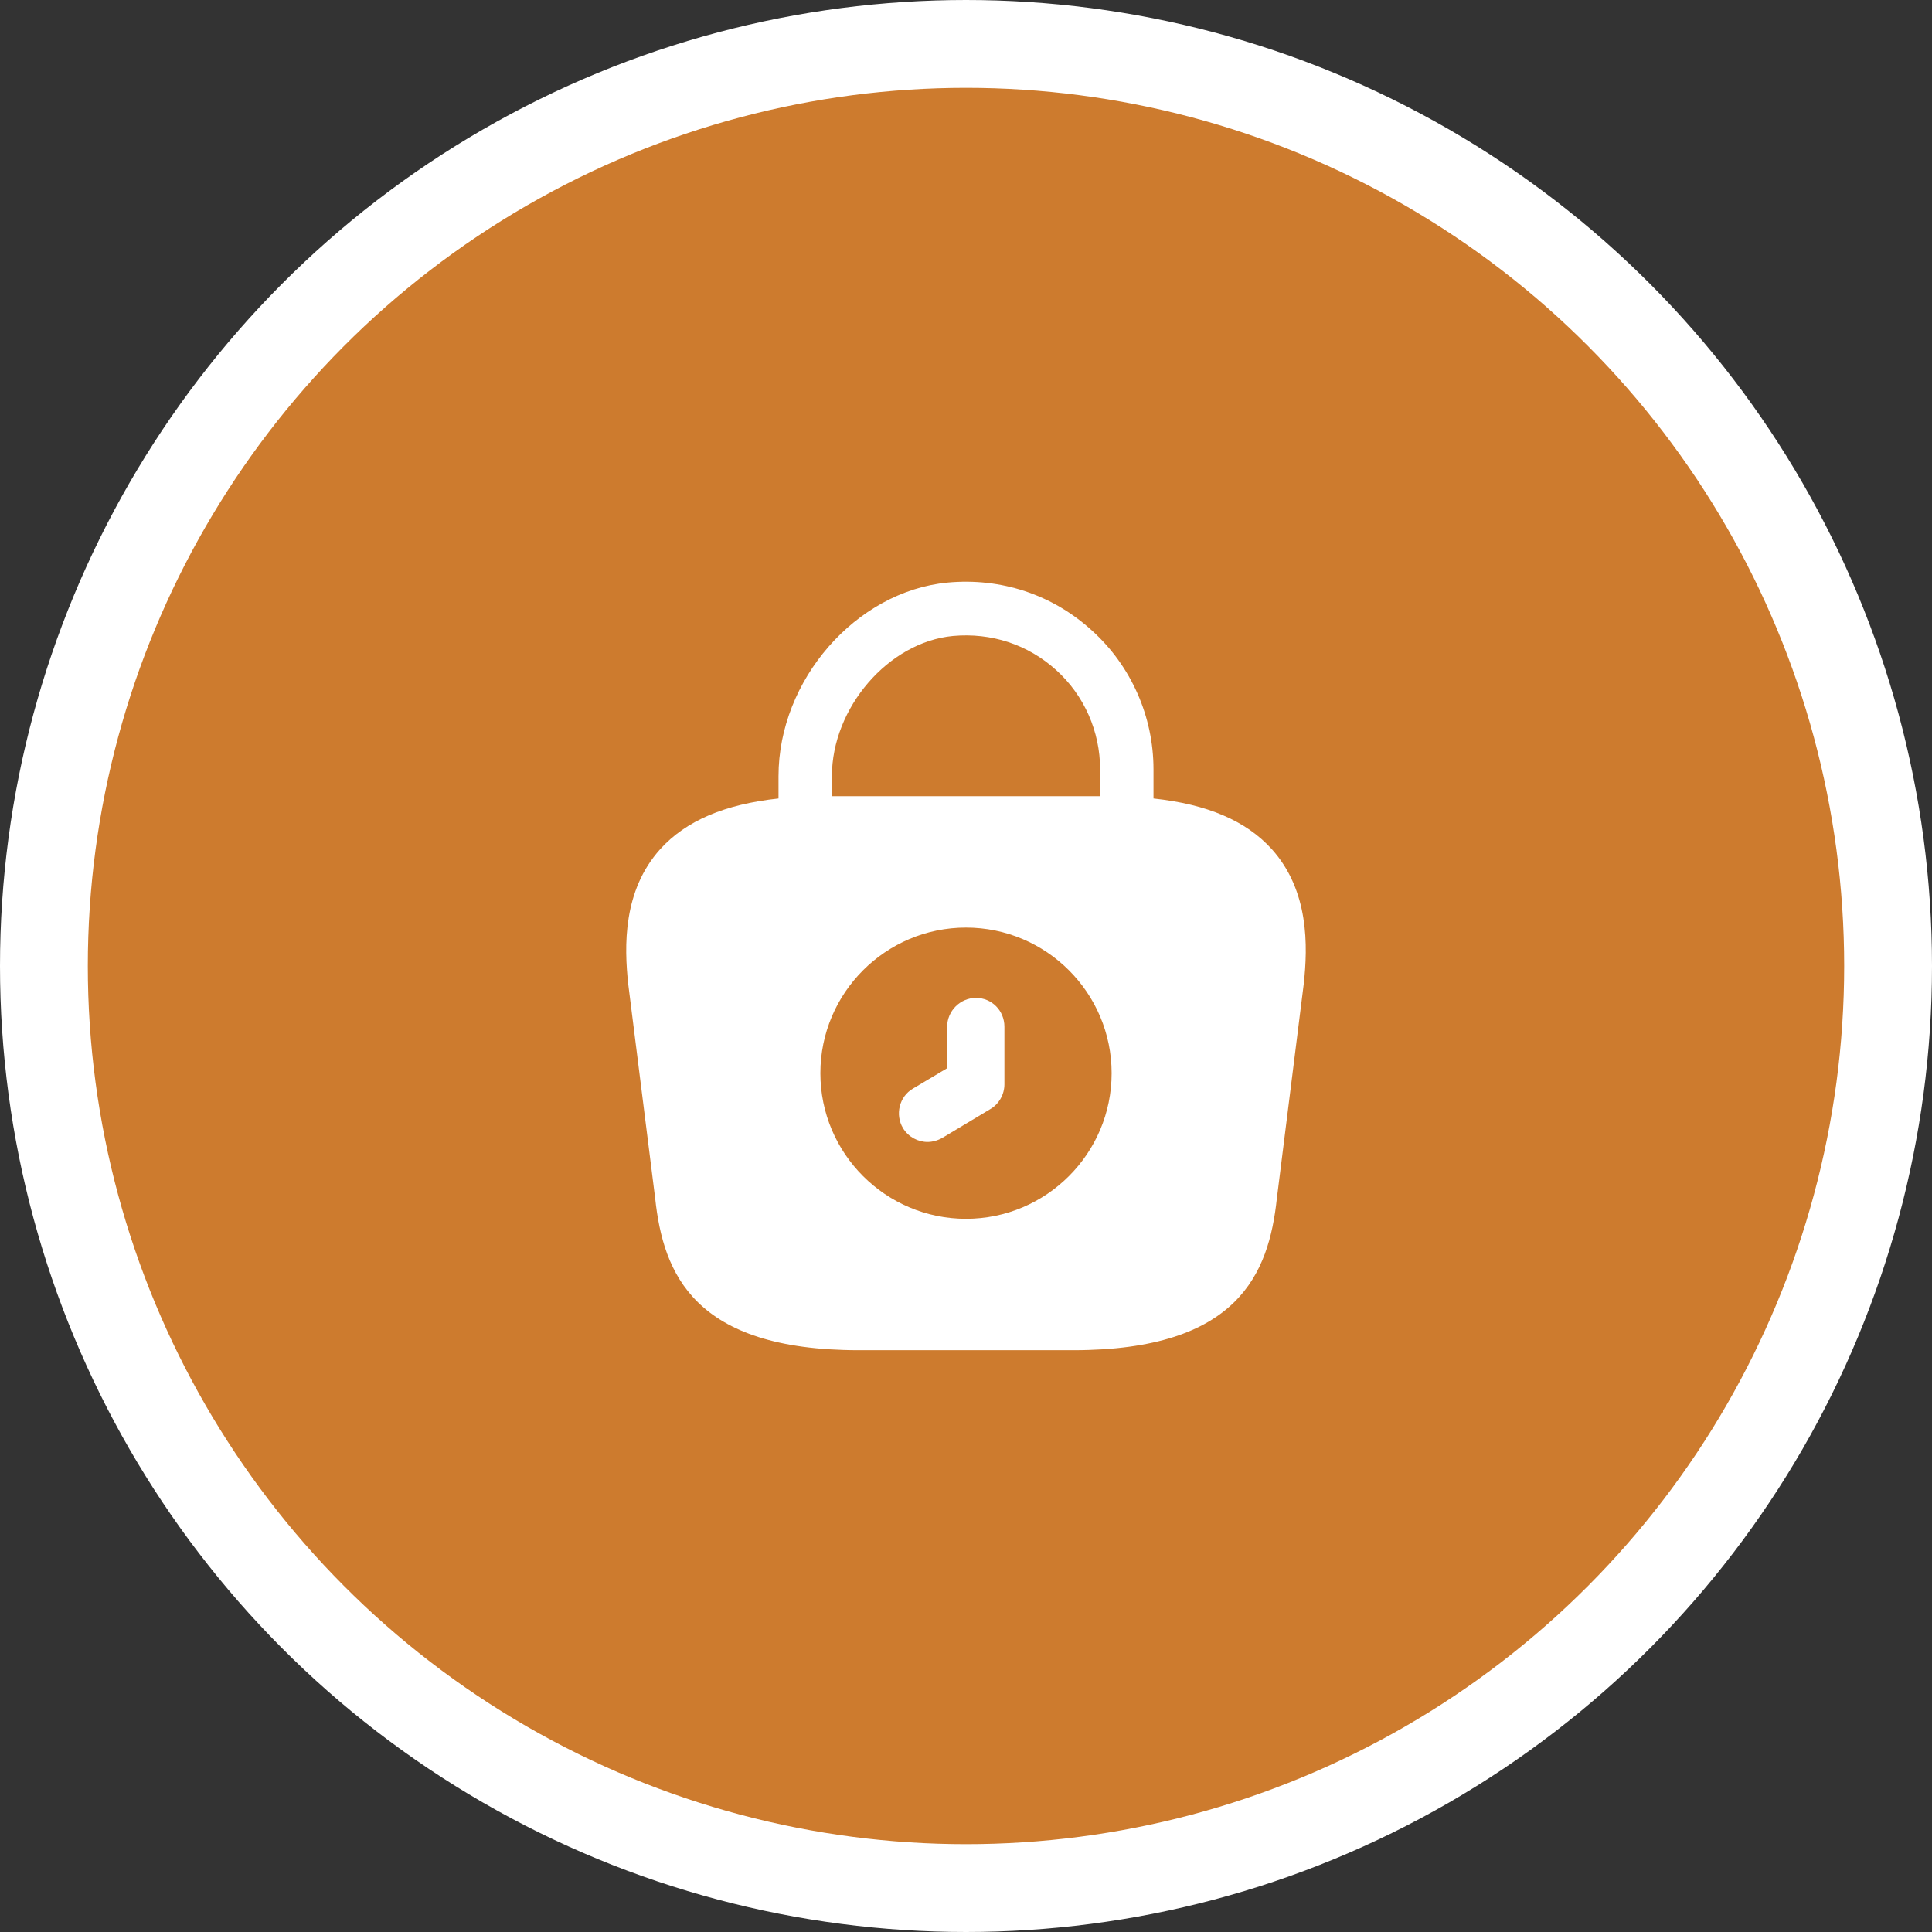 <svg width="88" height="88" viewBox="0 0 88 88" fill="none" xmlns="http://www.w3.org/2000/svg">
<rect x="0" y="0" width="88" height="88" fill="#333333" stroke="none"/>
<circle cx="44" cy="44" r="42" fill="#CD7B2E" stroke="white" stroke-width="4"/>
<path d="M57.93 38.68C56.758 37.385 54.99 36.633 52.54 36.37V35.04C52.54 32.643 51.525 30.333 49.74 28.723C47.938 27.078 45.593 26.308 43.16 26.535C38.977 26.938 35.46 30.98 35.46 35.355V36.37C33.01 36.633 31.242 37.385 30.07 38.68C28.372 40.57 28.425 43.09 28.617 44.84L29.843 54.588C30.21 58 31.593 61.5 39.117 61.5H48.883C56.407 61.5 57.79 58 58.157 54.605L59.383 44.823C59.575 43.09 59.627 40.57 57.93 38.68ZM43.405 28.968C45.155 28.81 46.818 29.353 48.112 30.525C49.39 31.68 50.108 33.325 50.108 35.04V36.265H37.892V35.355C37.892 32.24 40.465 29.248 43.405 28.968ZM44 55.515C40.343 55.515 37.367 52.54 37.367 48.883C37.367 45.225 40.343 42.25 44 42.25C47.657 42.25 50.633 45.225 50.633 48.883C50.633 52.54 47.657 55.515 44 55.515Z" fill="white"/>
<path d="M42.25 52.015C41.812 52.015 41.375 51.788 41.13 51.385C40.763 50.773 40.955 49.95 41.585 49.583L43.142 48.655V46.765C43.142 46.048 43.737 45.453 44.455 45.453C45.172 45.453 45.75 46.03 45.75 46.765V49.39C45.75 49.845 45.505 50.283 45.12 50.51L42.932 51.823C42.722 51.945 42.477 52.015 42.25 52.015Z" fill="white"/>
</svg>
